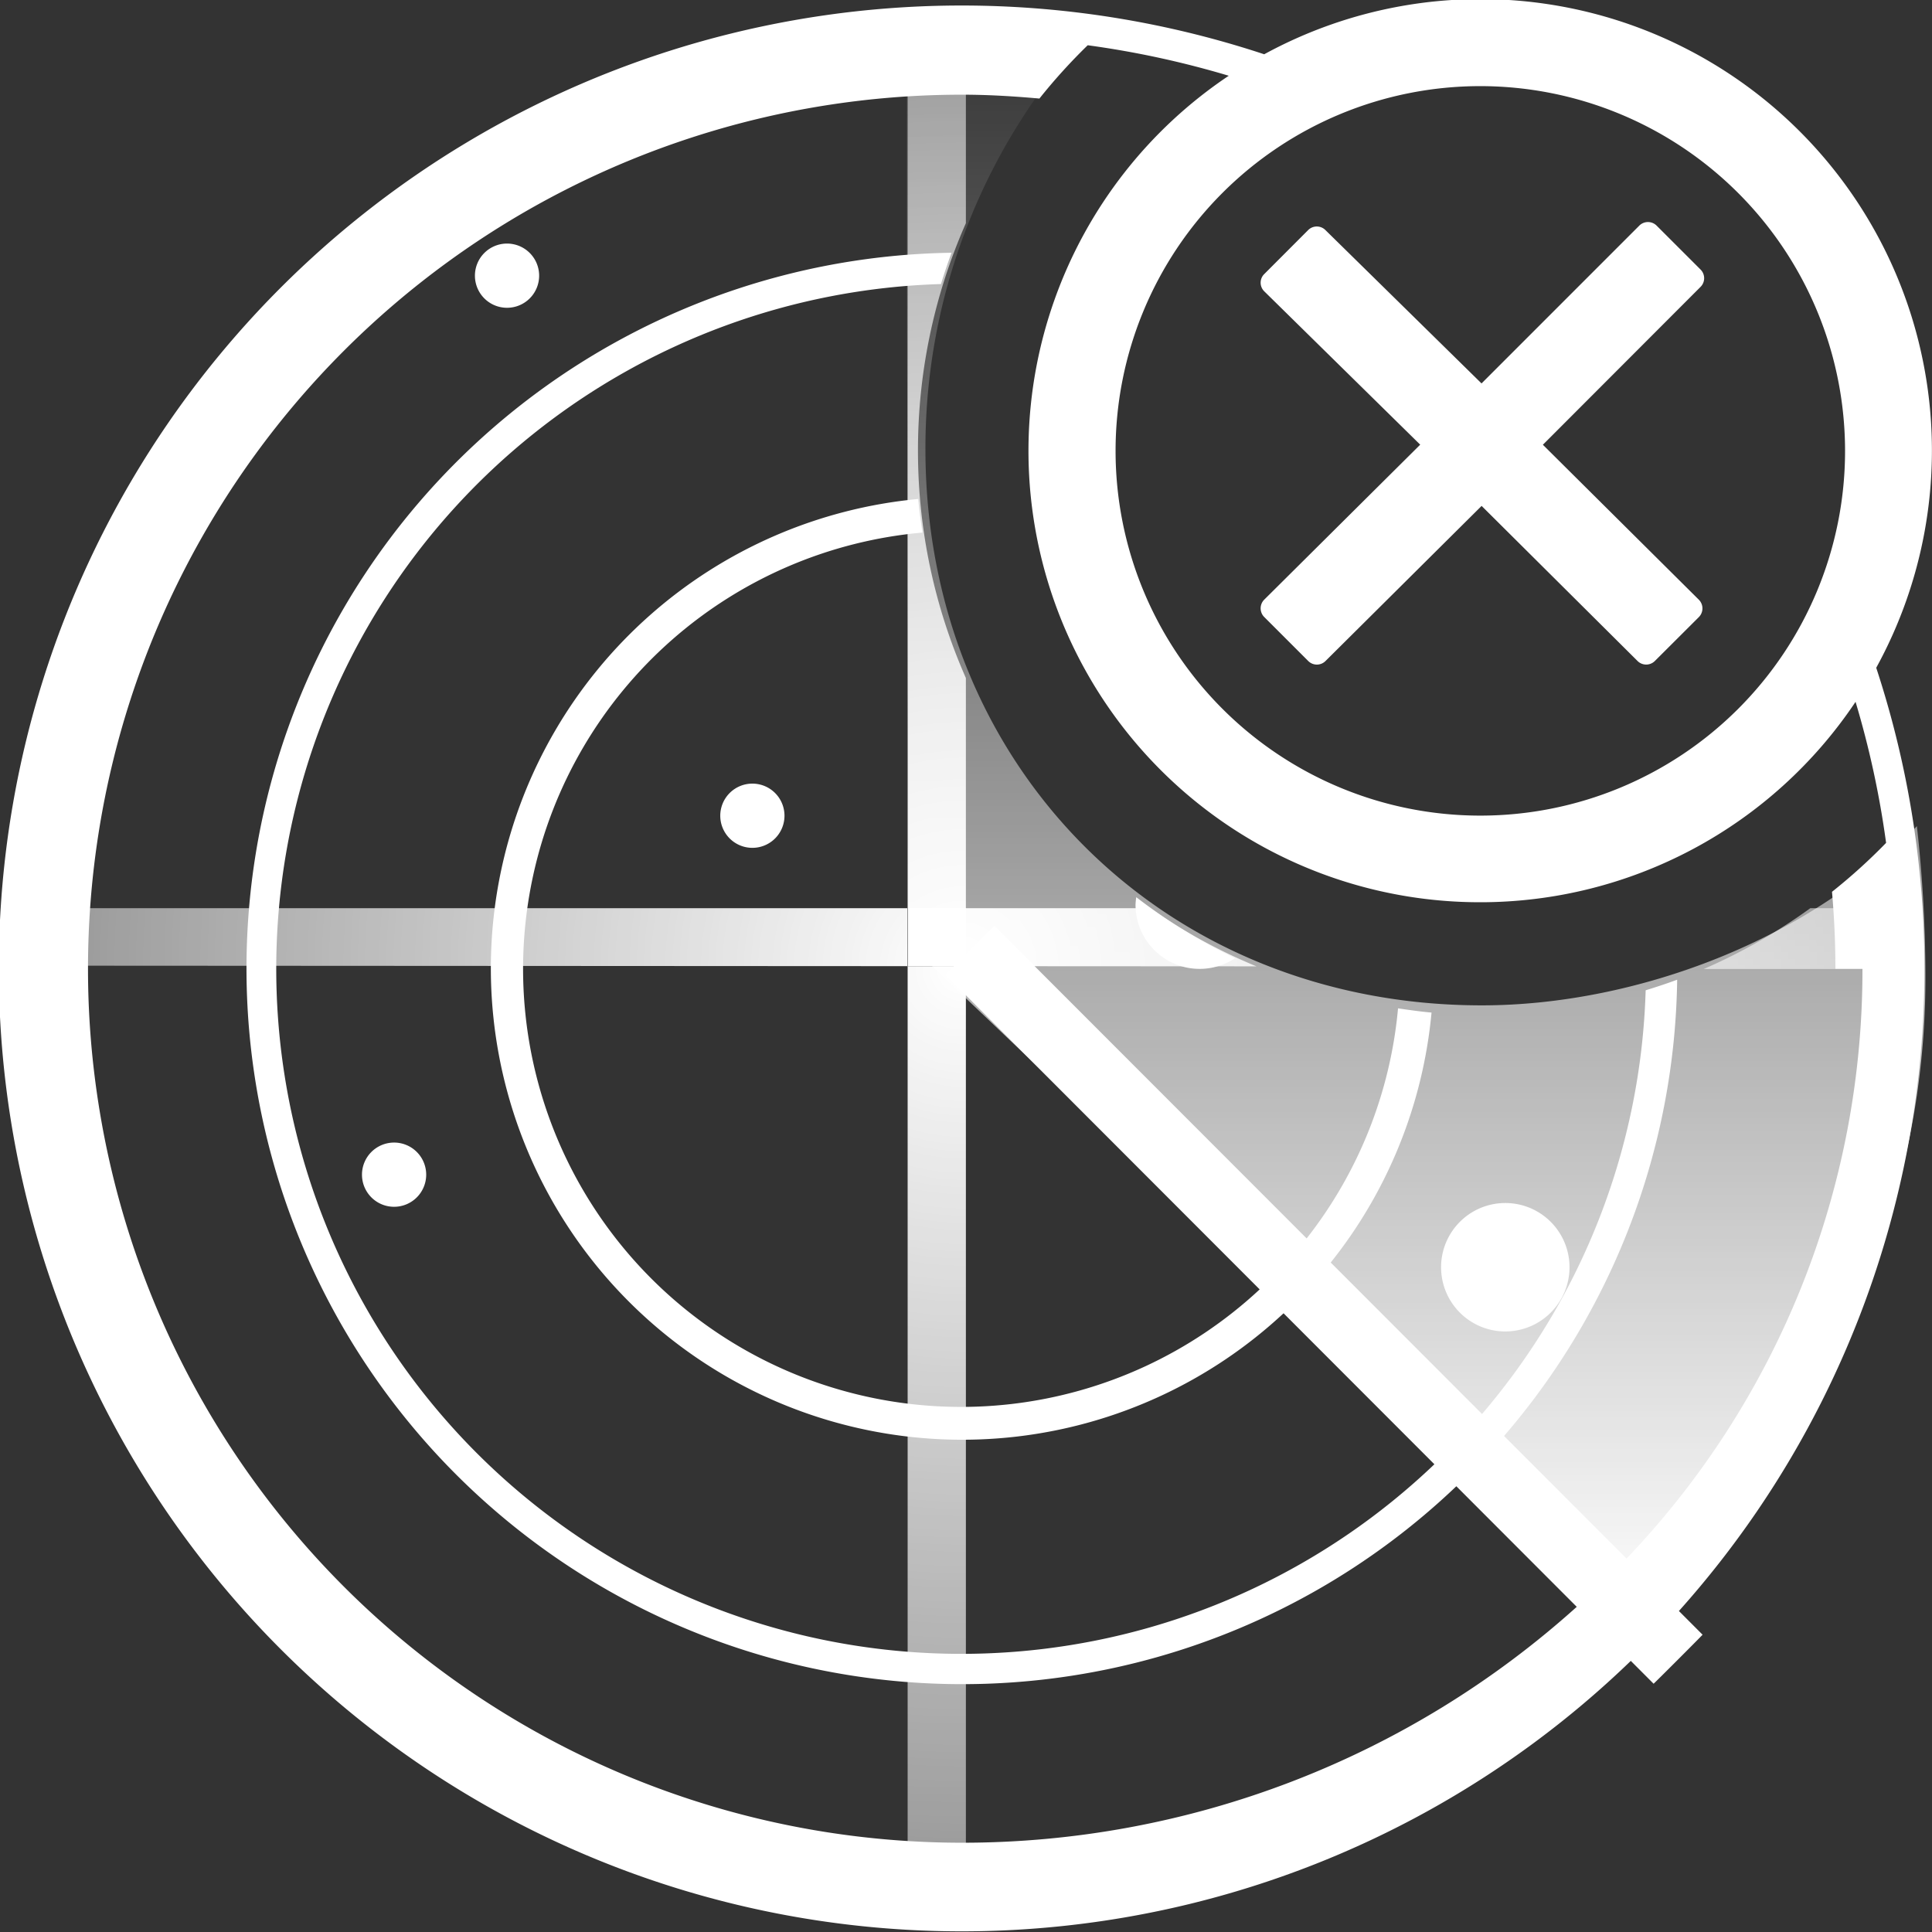 <svg width="100" height="100" viewBox="0 0 100 100" xmlns="http://www.w3.org/2000/svg">
<rect x="0" y="0" width="100" height="100" fill="#333333" stroke="none"/>
<defs>
<style>.cls-1, .cls-2, .cls-3 {
        fill-rule: evenodd;
      }
      .cls-1 {
        fill: url(#a);
      }
      .cls-2 {
        fill: url(#b);
      }
      .cls-3, .cls-4 {
        fill: #fff;
      }</style>
<radialGradient id="a" cx="49.797" cy="50.141" r="48.141" gradientUnits="userSpaceOnUse">
<stop stop-color="#fff" offset="0"/>
<stop stop-color="#fff" stop-opacity=".49" offset="1"/>
</radialGradient>
<linearGradient id="b" x1="73.281" x2="73.281" y1="84.406" y2=".344" gradientUnits="userSpaceOnUse">
<stop stop-color="#fff" offset="0"/>
<stop stop-color="#fff" stop-opacity="0" offset="1"/>
</linearGradient>
</defs>
<path class="cls-1" d="M88.185,50.155A29.164,29.164,0,0,0,93.7,47.009h4.241v3.146h-9.76Zm-23.152-.137L1.648,49.983V47.009H59.537A28.337,28.337,0,0,0,65.033,50.017ZM47.514,23.327a29.057,29.057,0,0,0,2.48,11.767V98.34H46.979V1.948h3.015v9.605A29.059,29.059,0,0,0,47.514,23.327Z"/>
<path class="cls-2" d="M47.9,23.244c0,16.444,12.357,28.793,28.8,28.793,8.018,0,17.118-3.456,22.517-9.277a70.628,70.628,0,0,1,.444,7.811c0,13.527-6.328,24.551-15.3,33.823L47.024,48.842l-0.111-48.5a59.941,59.941,0,0,1,9.919.825A31.644,31.644,0,0,0,47.9,23.244Z"/>
<path class="cls-3" d="M97.113,34.564A49.836,49.836,0,0,1,86.9,83.385l1.226,1.228c-0.385.4-2.137,2.152-2.535,2.537L84.41,85.967A49.84,49.84,0,1,1,65.435,2.809,23.367,23.367,0,0,1,97.113,34.564ZM76.617,4.458A18.879,18.879,0,1,0,95.5,23.337,18.889,18.889,0,0,0,76.617,4.458Zm0,42.242A23.364,23.364,0,0,1,63.6,3.921a47.951,47.951,0,0,0-7.3-1.579,29.445,29.445,0,0,0-2.5,2.759c-1.322-.119-2.654-0.2-4.006-0.2a45.239,45.239,0,0,0,0,90.478,47.522,47.522,0,0,0,31.818-12.21L75.38,76.928A37.047,37.047,0,1,1,49.253,13.082c-0.2.533-.38,1.075-0.549,1.621A35.458,35.458,0,1,0,74.244,75.79l-7.807-7.815A24.4,24.4,0,1,1,47.529,25.827c0.05,0.587.132,1.162,0.216,1.739A22.672,22.672,0,1,0,65.2,66.739L48.931,50.452l2.535-2.533L67.632,64.1a22.591,22.591,0,0,0,4.73-11.908c0.575,0.084,1.149.168,1.734,0.218a24.332,24.332,0,0,1-5.218,12.938l7.832,7.84a35.317,35.317,0,0,0,8.469-21.931c0.55-.169,1.095-0.348,1.631-0.548A36.924,36.924,0,0,1,77.85,74.326l6.339,6.345A44.06,44.06,0,0,0,96.4,50.142H95c0-1.342-.061-2.67-0.176-3.982a29.411,29.411,0,0,0,2.8-2.533,47.872,47.872,0,0,0-1.581-7.3A23.362,23.362,0,0,1,76.618,46.7Zm1.3,22.216a3.324,3.324,0,1,1,3.321-3.324A3.323,3.323,0,0,1,77.917,68.915Zm-19.142-22.1a3.263,3.263,0,0,1,.038-0.378A29.216,29.216,0,0,0,63.921,49.6,3.318,3.318,0,0,1,58.775,46.818ZM26.246,15.931a1.662,1.662,0,1,1,1.66-1.662A1.662,1.662,0,0,1,26.246,15.931ZM20.4,62.463a1.662,1.662,0,1,1,1.66-1.662A1.662,1.662,0,0,1,20.4,62.463ZM38.945,43.884a1.662,1.662,0,1,1,1.66-1.662A1.662,1.662,0,0,1,38.945,43.884ZM79.859,23.02l8.073,8.021a0.638,0.638,0,0,1,0,.9l-2.275,2.27a0.635,0.635,0,0,1-.9,0l-8.069-8.025-8.077,8.025a0.632,0.632,0,0,1-.9,0l-2.274-2.274a0.636,0.636,0,0,1,0-.9l8.073-8.021-8.073-7.938a0.626,0.626,0,0,1,0-.892l2.27-2.274a0.631,0.631,0,0,1,.9,0l8.077,7.934,8.164-8.166a0.635,0.635,0,0,1,.9,0l2.275,2.274a0.634,0.634,0,0,1,0,.892Z"/>
<rect class="cls-4" x="47" y="47" width="3" height="3"/>
</svg>
